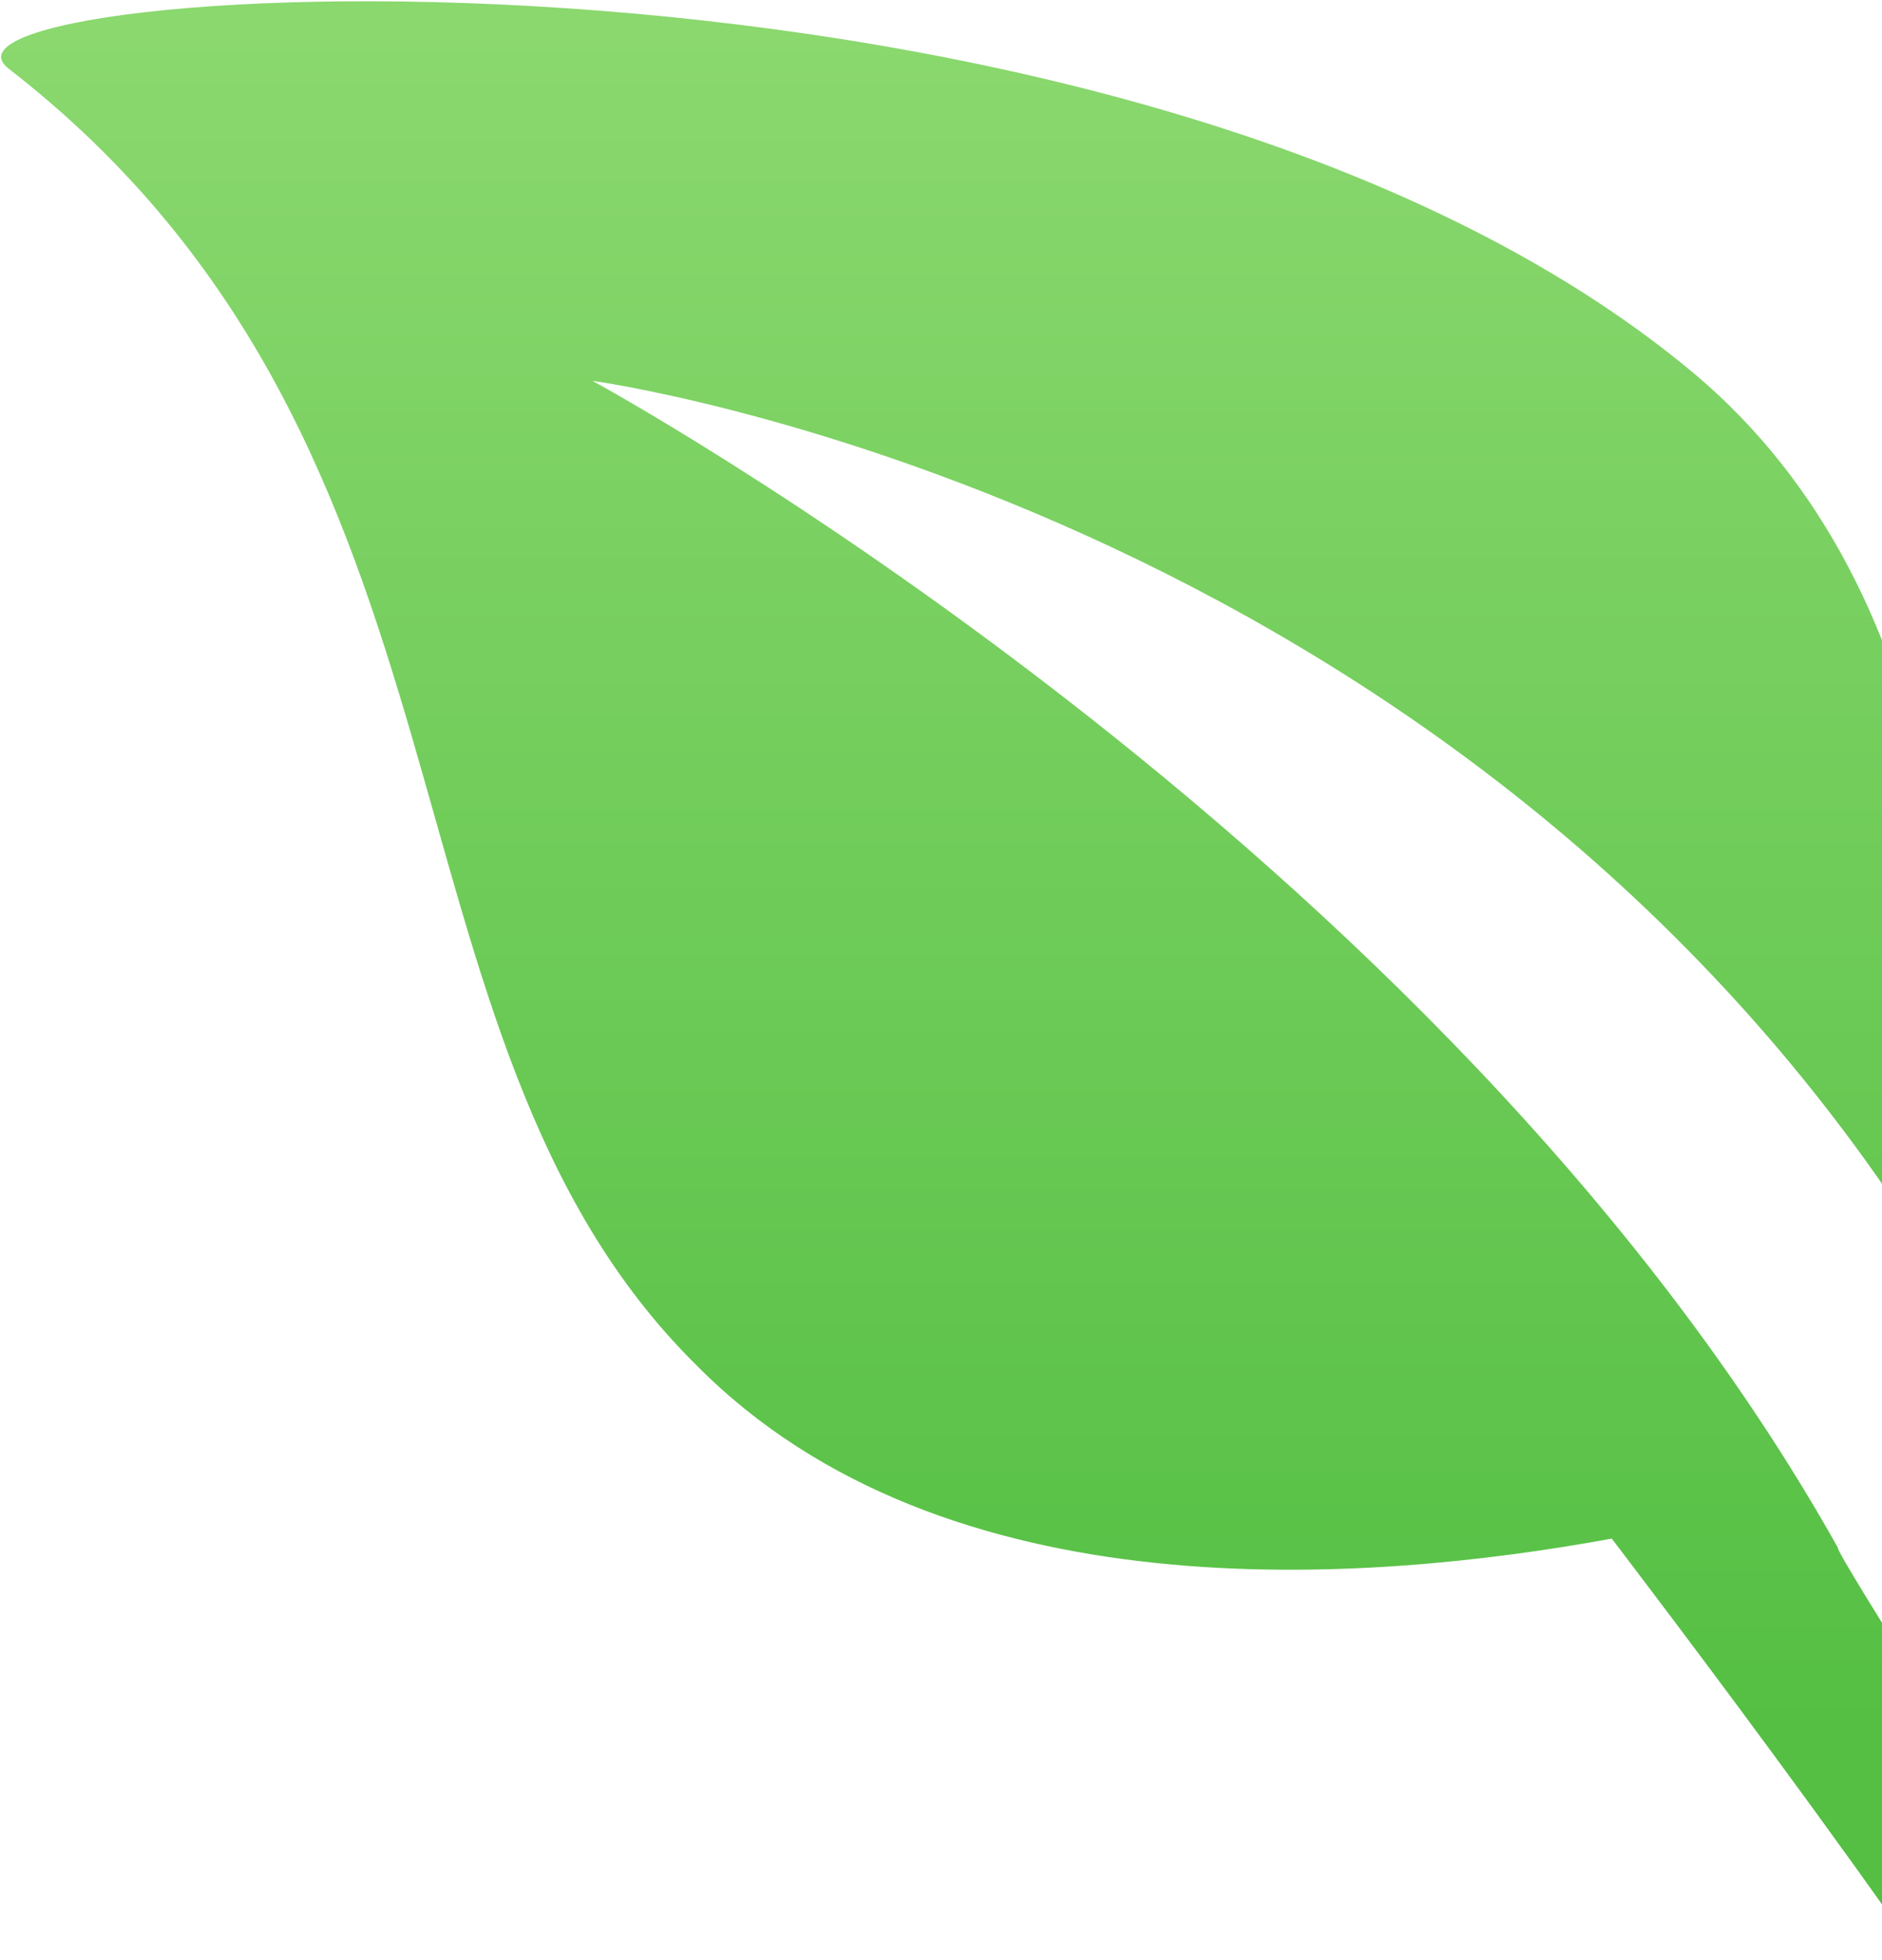<?xml version="1.0" encoding="UTF-8" standalone="no"?>
<!DOCTYPE svg PUBLIC "-//W3C//DTD SVG 1.1//EN" "http://www.w3.org/Graphics/SVG/1.1/DTD/svg11.dtd">
<svg width="100%" height="100%" viewBox="0 0 1289 1342" version="1.1" xmlns="http://www.w3.org/2000/svg" xmlns:xlink="http://www.w3.org/1999/xlink" xml:space="preserve" xmlns:serif="http://www.serif.com/" style="fill-rule:evenodd;clip-rule:evenodd;stroke-linejoin:round;stroke-miterlimit:1.414;">
    <g transform="matrix(1,0,0,1,-1263,-174)">
        <g transform="matrix(1.788,-0.36,0.36,1.788,-1900.02,757.649)">
            <path d="M2325.18,734.473C2323.86,736.091 2367.8,848.686 2390.73,910.152C2403.57,944.555 2388.32,953.048 2359.49,982.693C2348.26,930.415 2242.59,714.338 2242.59,714.338C2148.91,712.71 1991.33,693.451 1918.57,582.813C1819.66,436.136 1914.47,231.52 1761.3,54.439C1726.11,13.332 2186.81,75.878 2359.49,291.935C2399.14,341.839 2414.34,403.229 2414.07,468.424C2413.91,507.06 2404.5,585.556 2381.76,636.891C2381.76,636.891 2381.44,637.626 2381.44,637.626L2381.43,637.624L2381.76,636.891C2263.71,320.143 1953.18,212.691 1953.18,212.691C1953.18,212.691 2231.82,445.343 2325.18,734.473ZM2325.69,733.768L2326.13,733.157L2326.17,733.272L2325.88,733.627L2325.18,734.473L2325.69,733.768Z" style="fill:url(#_Linear1);"/>
        </g>
    </g>
    <defs>
        <linearGradient id="_Linear1" x1="0" y1="0" x2="1" y2="0" gradientUnits="userSpaceOnUse" gradientTransform="matrix(-119.765,636.901,-636.901,-119.765,2094.63,104.932)"><stop offset="0" style="stop-color:rgb(138,216,110);stop-opacity:1"/><stop offset="1" style="stop-color:rgb(84,191,67);stop-opacity:1"/></linearGradient>
    </defs>
</svg>
